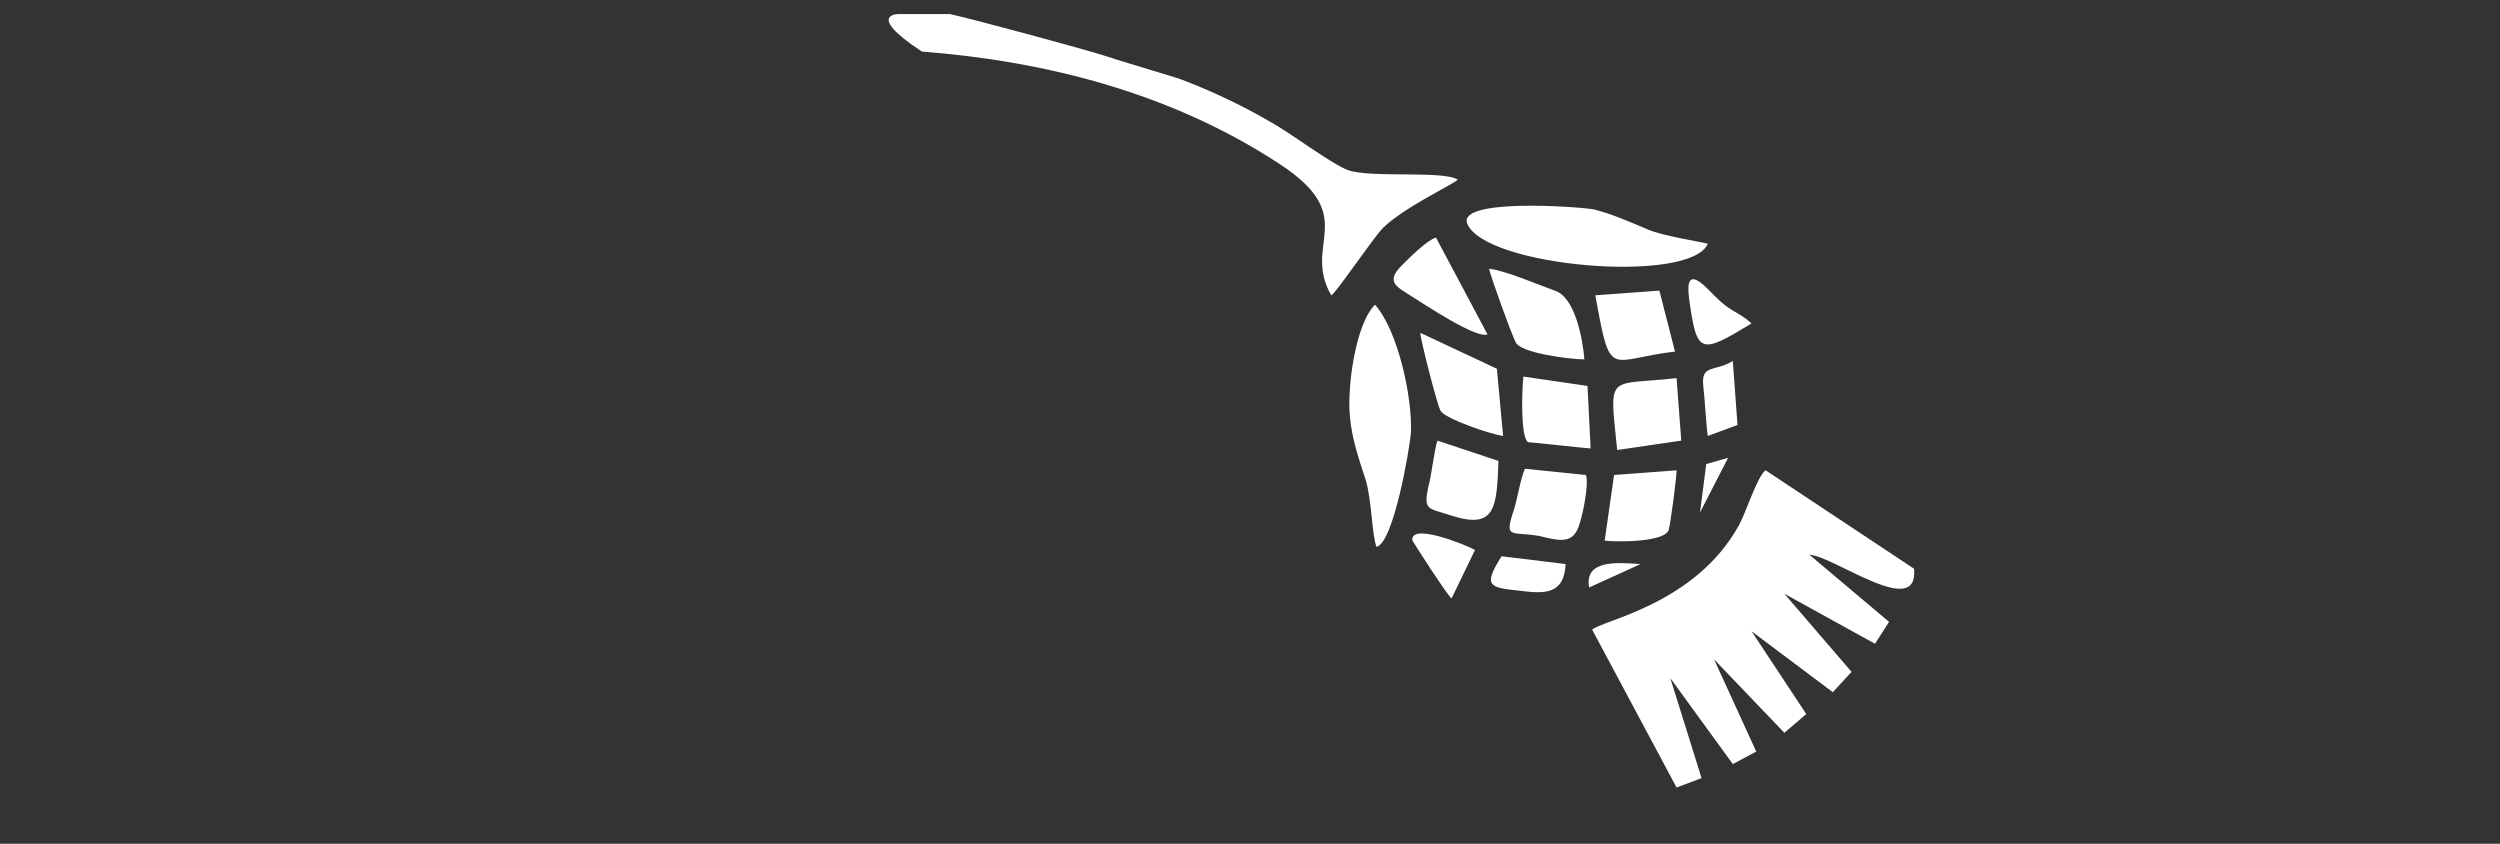 <?xml version="1.0" encoding="utf-8"?>
<!-- Generator: Adobe Illustrator 22.0.1, SVG Export Plug-In . SVG Version: 6.00 Build 0)  -->
<svg version="1.1" id="Layer_1" xmlns="http://www.w3.org/2000/svg" xmlns:xlink="http://www.w3.org/1999/xlink" x="0px" y="0px"
	 viewBox="0 0 160 54" style="enable-background:new 0 0 160 54;" xml:space="preserve">
<rect x="0" y="0" width="160" height="54" fill="#333333" stroke="none"/>
<style type="text/css">
	.st0{fill:#FFFFFF;}
</style>
<g id="Layer_x0020_1">
	<g>
		<path class="st0" d="M60.8,0.9c1.4,0.3,8.8,2.3,10,2.7c1.5,0.5,4.7,1.4,5.1,1.6c1.8,0.7,3.7,1.6,5.4,2.6c1.3,0.7,3.9,2.7,5,3.1
			c1.5,0.5,6.1,0,7,0.6c-0.3,0.3-3.5,1.8-4.8,3.1c-0.6,0.6-3.1,4.3-3.3,4.3c-1.9-3.3,1.9-5-3.3-8.4c-7-4.6-15.1-6.6-22.9-7.2
			c-3.8-2.5-1.3-2.4-1.5-2.4 M88,19.5c-1.3,1.3-1.8,5.5-1.6,7.2c0.1,1.3,0.6,2.8,1,4c0.4,1.3,0.4,3.6,0.7,4.3
			c1.1-0.3,2.1-6.2,2.2-7.3C90.4,25.5,89.5,21.2,88,19.5L88,19.5z M90.4,34.6c0.1,0.2,2.3,3.6,2.5,3.7l1.5-3.1
			C93.9,34.9,90.2,33.4,90.4,34.6z M92,28.2c-0.2,0.5-0.4,2.4-0.6,3c-0.3,1.5,0,1.3,1.5,1.8c2.8,0.9,2.9-0.5,3-3.5L92,28.2L92,28.2z
			 M91.9,15.2L91.9,15.2c-0.6,0.2-1.7,1.3-2.2,1.8c-1.1,1.1-0.2,1.4,0.7,2c0.8,0.5,4.1,2.7,4.8,2.4L91.9,15.2L91.9,15.2z M92.2,26.3
			c0.3,0.5,3.2,1.5,4,1.6l-0.4-4.3l-4.9-2.3C90.9,21.7,92,26,92.2,26.3z M96.1,35.6L96.1,35.6c-1.2,1.9-0.8,2,1.1,2.2
			c1.6,0.2,2.9,0.3,3-1.7L96.1,35.6L96.1,35.6z M97.6,30L97.6,30c-0.3,0.6-0.5,2.1-0.8,2.9c-0.5,1.6,0,1.1,1.7,1.4
			c1.3,0.3,2.2,0.6,2.6-0.8c0.2-0.6,0.6-2.5,0.4-3.1L97.6,30L97.6,30z M101.7,37.6l3.3-1.5C103.5,36,101.4,35.8,101.7,37.6z
			 M97.5,24.1L97.5,24.1c-0.1,0.8-0.2,3.9,0.3,4.2c0.2,0,3.8,0.4,4,0.4l-0.2-4L97.5,24.1L97.5,24.1z M97,21.9
			c0.3,0.7,3.5,1.1,4.4,1.1c-0.1-1.3-0.6-4-1.9-4.4c-1.1-0.4-3.2-1.3-4.2-1.4C95.4,17.7,96.7,21.3,97,21.9z M109.3,15.6
			c-0.3-0.1-2.9-0.5-3.8-0.9c-1.2-0.5-2.3-1-3.5-1.3c-1.2-0.2-8.7-0.7-8.1,0.9C95,17.1,108.2,18.2,109.3,15.6
			C109.3,15.6,109.3,15.7,109.3,15.6z M103.5,28.8l4.1-0.6l-0.3-4C102.8,24.7,103,23.8,103.5,28.8z M107.2,22.5l-1-3.9l-4.1,0.3
			C103.1,24.4,102.9,23,107.2,22.5z M102.7,34.6c0.8,0.1,3.9,0.1,4.1-0.7c0.1-0.3,0.5-3.3,0.5-3.8l-4,0.3L102.7,34.6L102.7,34.6z
			 M109.8,19c-0.7-0.7-2-2.2-1.7,0.1c0.5,3.6,0.7,3.6,4,1.6C111.2,19.9,110.8,20,109.8,19z M110.6,29.3l-1.4,0.4l-0.4,3.1
			L110.6,29.3z M110.9,23.1c-1.1,0.7-2,0.2-1.9,1.5c0.1,0.8,0.2,2.7,0.3,3.3l1.9-0.7L110.9,23.1L110.9,23.1z M115.8,35.5
			c1.6,0.1,7,4.2,6.7,0.9l-9.5-6.3c-0.5,0.3-1.3,2.8-1.7,3.5c-2.8,5.1-8.8,6.1-9.4,6.7l5.4,10.1l1.6-0.6l-2-6.4l4,5.5l1.5-0.8
			l-2.7-5.9l4.5,4.7l1.4-1.2l-3.5-5.3l5.2,3.9l1.2-1.3l-4.3-5l5.8,3.2l0.9-1.4L115.8,35.5L115.8,35.5z"/>
	</g>
</g>
</svg>
